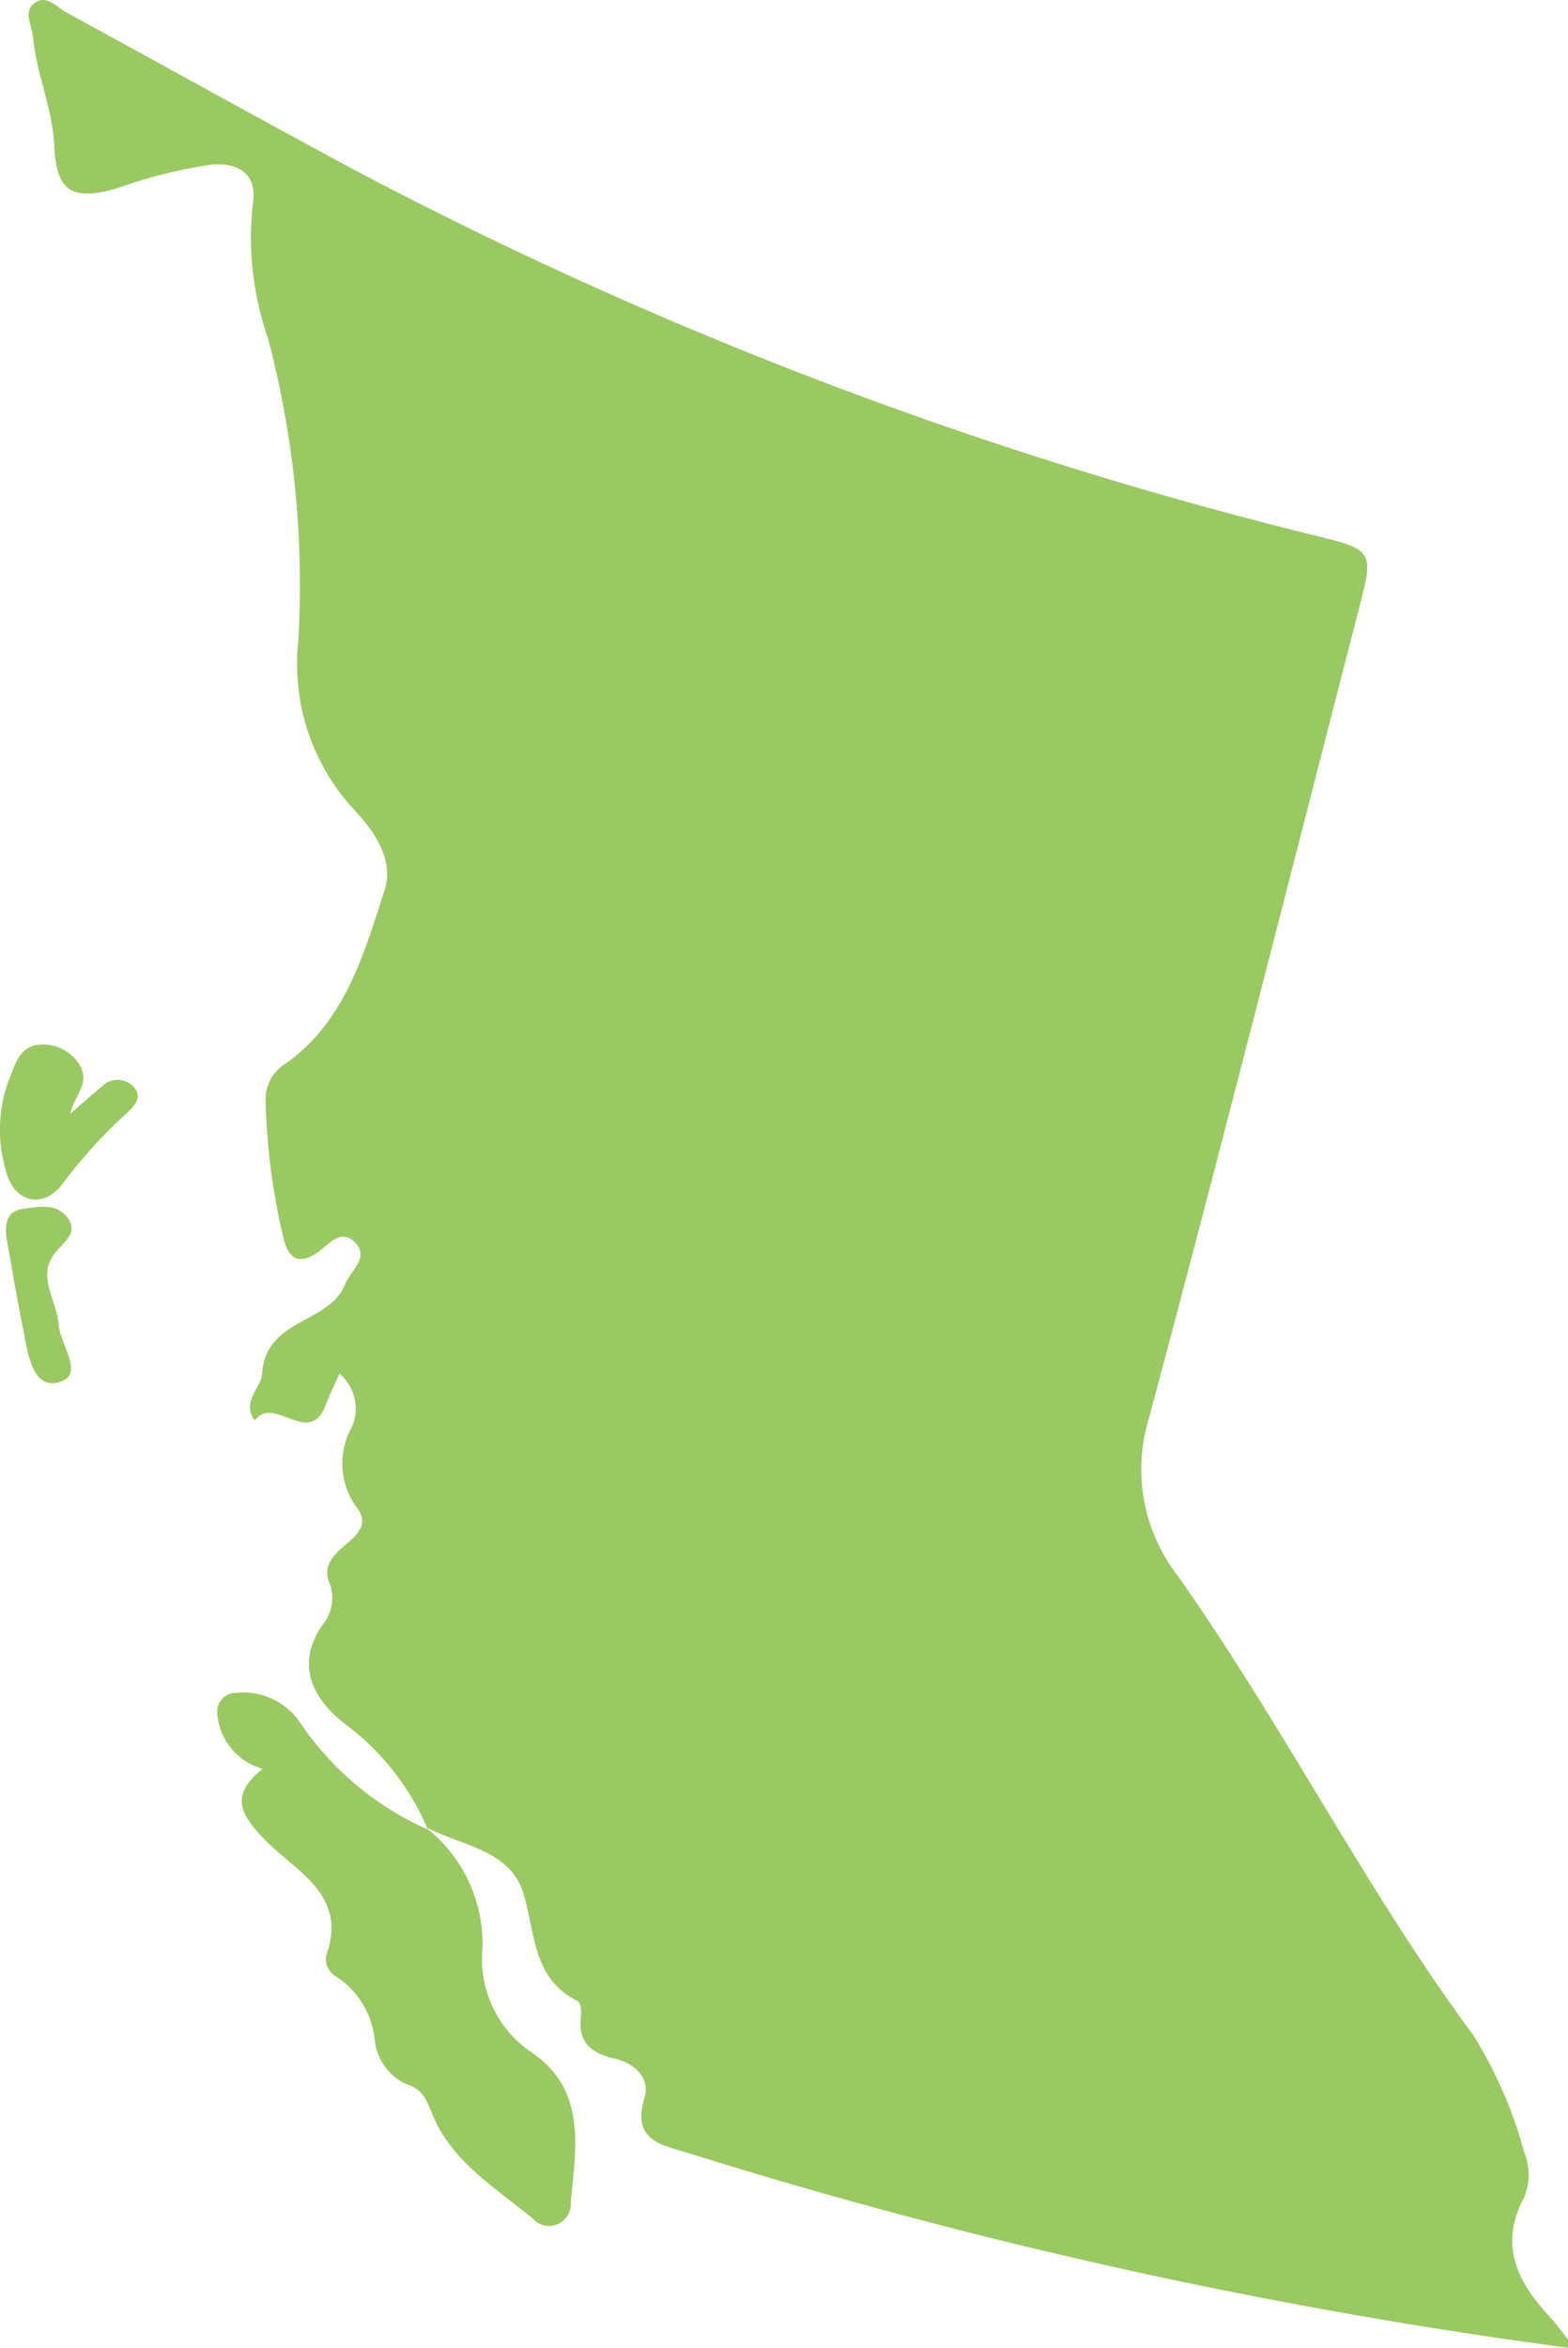 <svg xmlns="http://www.w3.org/2000/svg" width="61.678" height="92.311" viewBox="0 0 61.678 92.311">
  <g id="british-columbia_1" data-name="british-columbia 1" transform="translate(-61.682 -46.468)">
    <path id="Vector" d="M15.688,71.9a10.027,10.027,0,0,0-3.224-4.1c-1.243-.952-2.078-2.369-.8-4.059a1.649,1.649,0,0,0,.194-1.437c-.68-1.457,1.9-1.709,1.107-2.952a2.92,2.92,0,0,1-.252-3.243,1.808,1.808,0,0,0-.486-2.1c-.233.5-.408.893-.563,1.282-.641,1.612-2.02-.466-2.777.563-.524-.738.252-1.3.291-1.806.117-2.214,2.622-1.981,3.263-3.535.214-.544.952-1.049.427-1.631-.6-.66-1.107.117-1.573.408-.7.447-1.049.155-1.243-.486A26.007,26.007,0,0,1,9.318,43.2a1.656,1.656,0,0,1,.816-1.4c2.33-1.67,3.049-4.292,3.865-6.8.388-1.185-.408-2.33-1.2-3.166a8.413,8.413,0,0,1-2.195-6.6A38.051,38.051,0,0,0,9.415,13.308a12.082,12.082,0,0,1-.6-5.282C9.007,6.9,8.308,6.375,7.2,6.472A18.871,18.871,0,0,0,3.492,7.4c-1.806.524-2.408.117-2.486-1.69C.928,4.239.307,2.9.171,1.462.132,1-.257.413.287.083c.427-.272.816.194,1.2.408,3.768,2.059,7.516,4.137,11.3,6.176A165.736,165.736,0,0,0,50.839,21.115c2,.5,2.059.621,1.534,2.641-2.758,10.681-5.457,21.382-8.312,32.024a6.83,6.83,0,0,0,1.107,6.137c4.156,5.865,7.38,12.313,11.652,18.1a16.939,16.939,0,0,1,2,4.583,2.33,2.33,0,0,1,0,1.806c-.99,1.845-.272,3.3.99,4.661.272.291.486.6.738.913v.33a207.6,207.6,0,0,1-34.53-7.632c-1.068-.35-2.33-.447-1.787-2.233.214-.719-.388-1.34-1.223-1.515-.854-.194-1.418-.621-1.282-1.631.019-.214,0-.563-.136-.621-1.787-.893-1.651-2.68-2.136-4.253-.524-1.67-2.369-1.845-3.748-2.544h.019Z" transform="translate(62.81 46.468)" fill="#9ac862"/>
    <path id="Vector-2" data-name="Vector" d="M8.234,5.333a5.768,5.768,0,0,1,2.195,4.8,4.431,4.431,0,0,0,1.942,4.02c2.195,1.5,1.728,3.787,1.534,5.923a.85.85,0,0,1-1.476.621c-1.476-1.223-3.224-2.253-3.981-4.156-.194-.486-.369-.932-.913-1.107A2.128,2.128,0,0,1,6.2,13.665a3.39,3.39,0,0,0-1.5-2.486.794.794,0,0,1-.408-.855c.854-2.369-1.185-3.282-2.369-4.486C.893,4.79.485,4.052,1.787,3A2.441,2.441,0,0,1,0,.75.742.742,0,0,1,.757.012,2.692,2.692,0,0,1,3.321,1.275a11.9,11.9,0,0,0,4.933,4.1H8.234Z" transform="translate(70.225 113.015)" fill="#9ac862"/>
    <path id="Vector-3" data-name="Vector" d="M2.756,2.723C3.164,2.373,3.571,2,4,1.655A.858.858,0,0,1,5.2,1.6c.486.447.058.835-.252,1.126A19.075,19.075,0,0,0,2.5,5.422C1.688,6.529.5,6.2.212,4.878A5.616,5.616,0,0,1,.328,1.441C.581.858.717.062,1.552,0A1.678,1.678,0,0,1,3.125.781c.447.738-.214,1.223-.369,1.961Z" transform="translate(61.682 87.544)" fill="#9ac862"/>
    <path id="Vector-4" data-name="Vector" d="M.017,1.206C-.041.663.017.158.7.08,1.3,0,1.959-.153,2.406.41c.427.524,0,.893-.35,1.262-.952.99-.039,1.981.019,2.971.058.8,1.088,2-.039,2.272C1.027,7.149.852,5.712.677,4.8.425,3.6.231,2.391.017,1.187Z" transform="translate(61.915 93.915)" fill="#9ac862"/>
  </g>
</svg>

